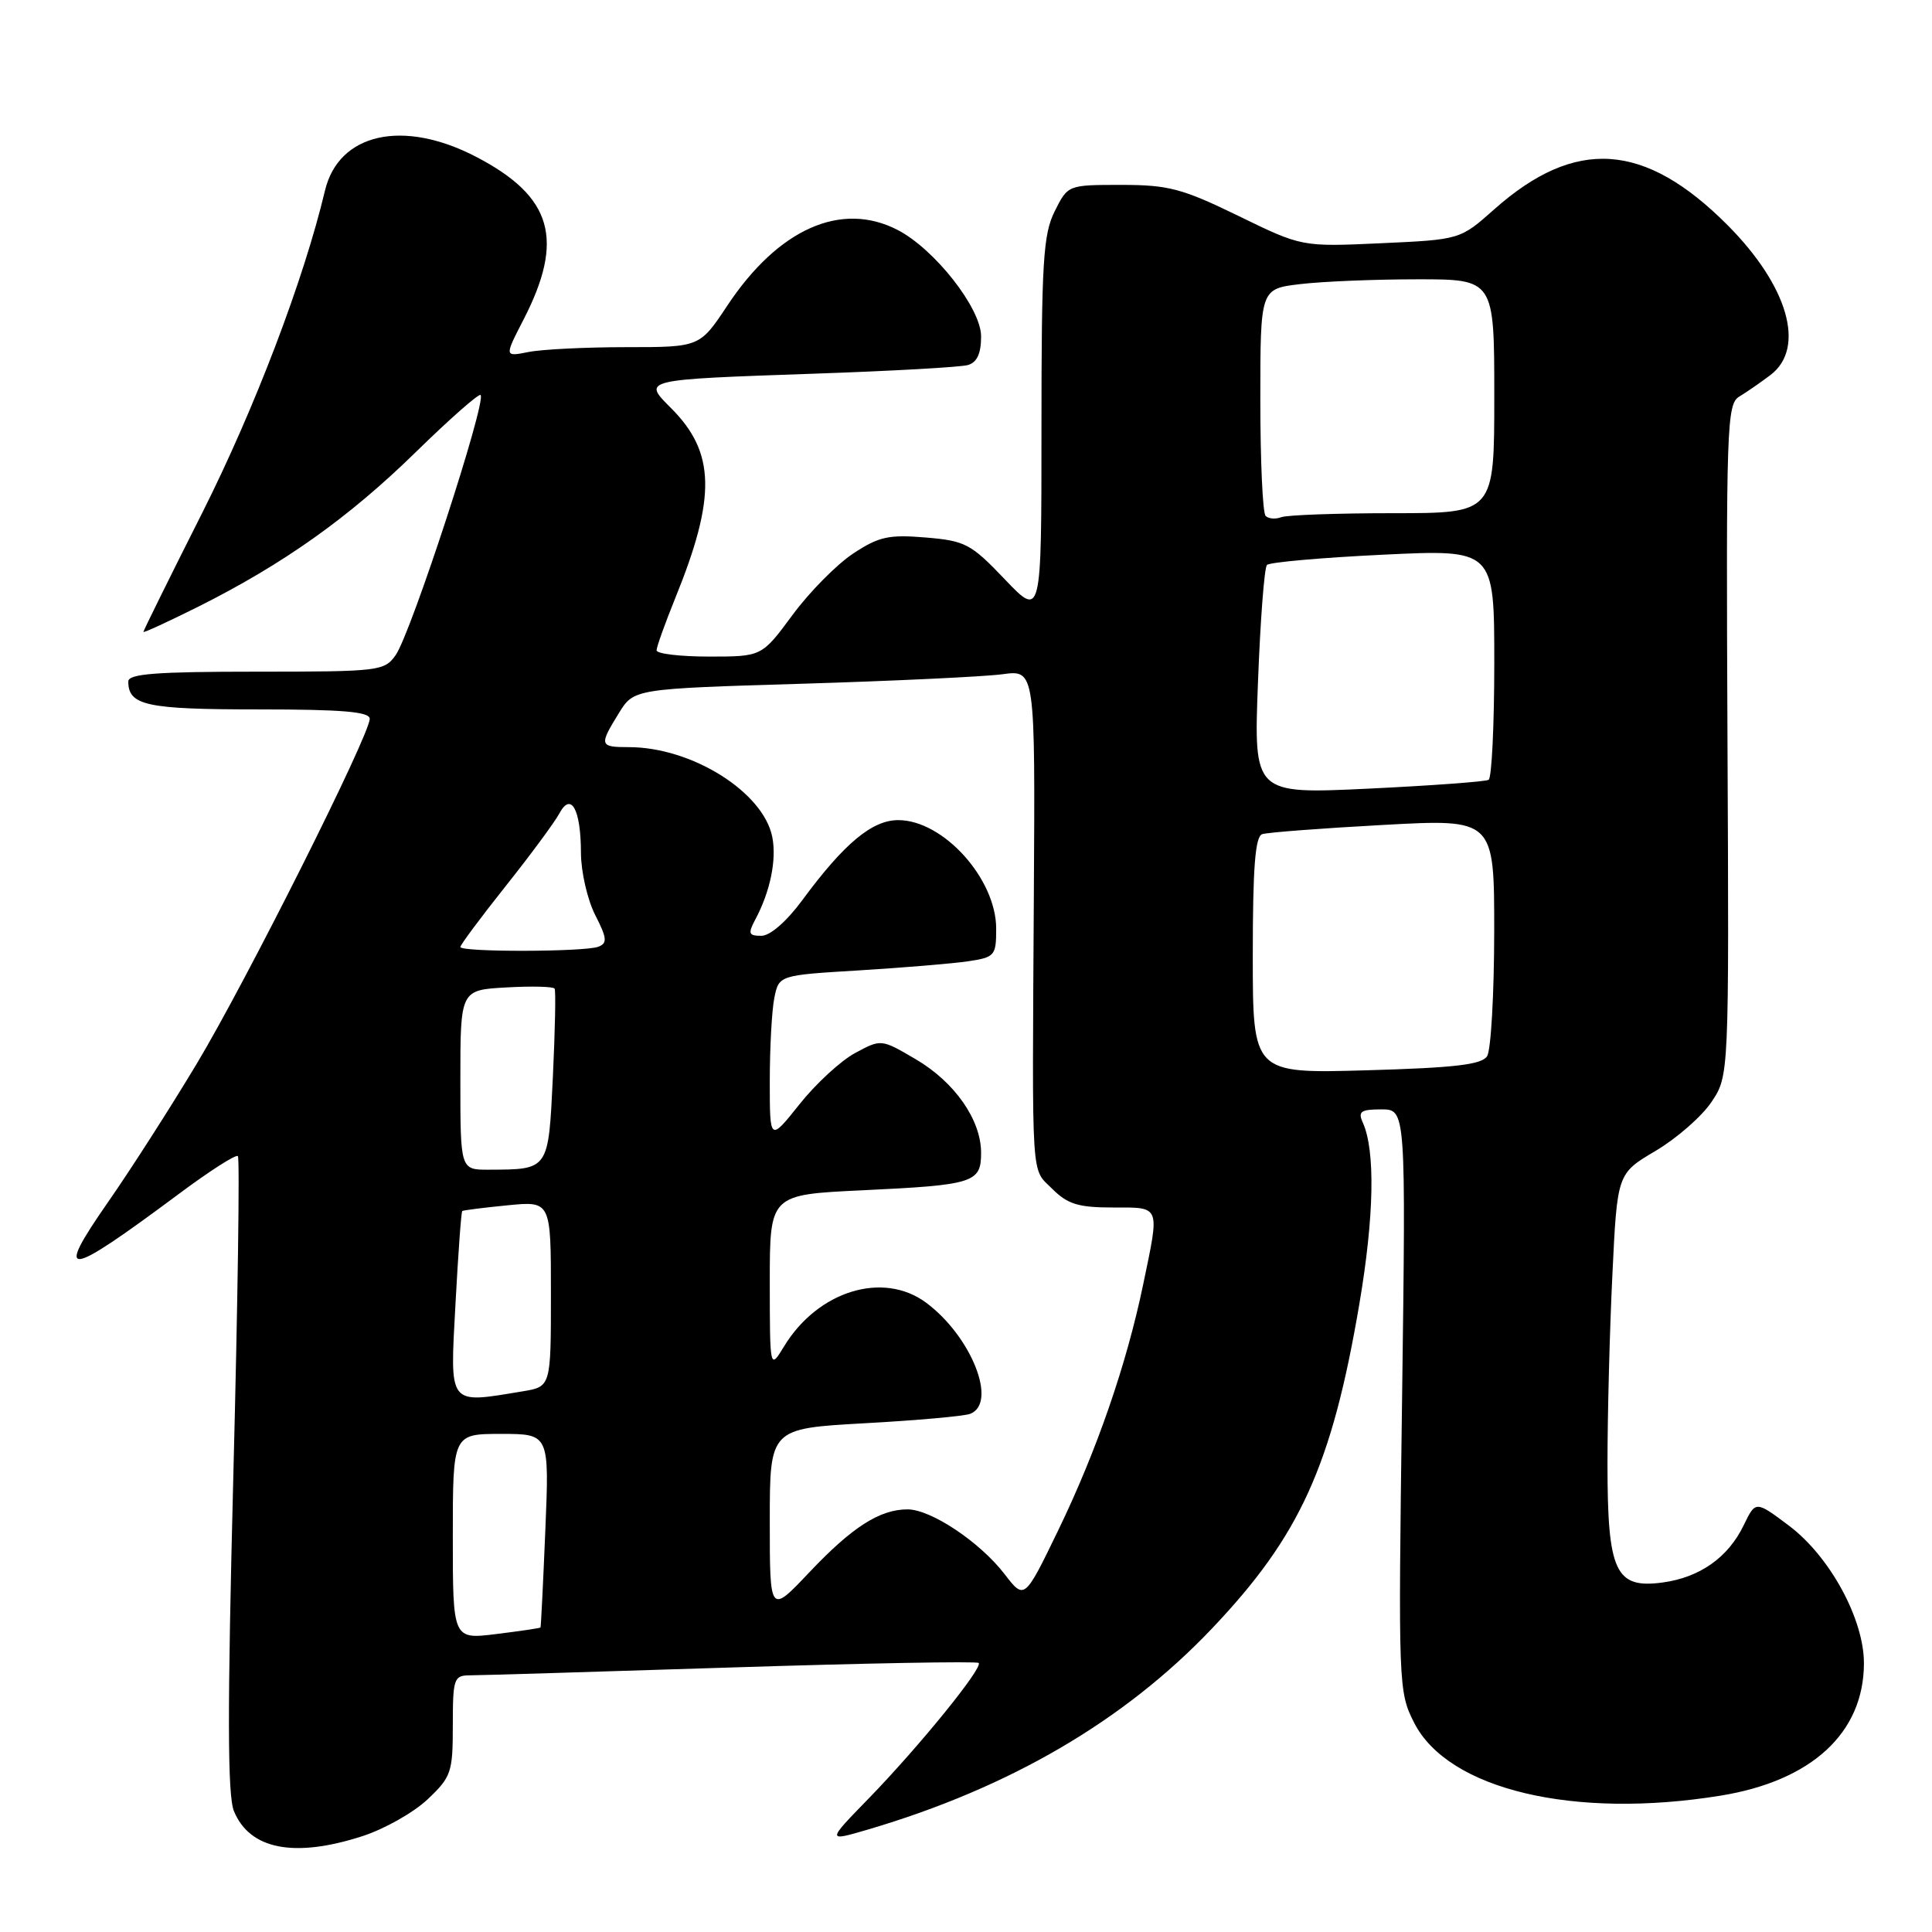 <?xml version="1.0" encoding="UTF-8" standalone="no"?>
<!DOCTYPE svg PUBLIC "-//W3C//DTD SVG 1.1//EN" "http://www.w3.org/Graphics/SVG/1.1/DTD/svg11.dtd" >
<svg xmlns="http://www.w3.org/2000/svg" xmlns:xlink="http://www.w3.org/1999/xlink" version="1.1" viewBox="0 0 256 256">
 <g >
 <path fill="currentColor"
d=" M 48.02 243.30 C 50.91 242.37 54.79 240.18 56.64 238.44 C 59.80 235.45 60.00 234.86 60.00 228.63 C 60.00 222.42 60.14 222.00 62.25 221.99 C 63.49 221.99 79.07 221.52 96.87 220.95 C 114.68 220.38 129.44 220.11 129.68 220.35 C 130.29 220.96 121.82 231.39 115.14 238.27 C 109.53 244.03 109.53 244.03 115.02 242.42 C 133.78 236.89 148.99 228.01 160.59 215.79 C 172.26 203.51 176.48 194.21 180.12 172.79 C 182.09 161.19 182.25 152.46 180.58 148.75 C 179.91 147.28 180.31 147.00 183.04 147.00 C 186.29 147.00 186.29 147.00 185.78 185.55 C 185.27 223.37 185.30 224.18 187.38 228.27 C 191.88 237.13 208.54 241.09 228.00 237.93 C 240.06 235.97 246.95 229.62 246.98 220.43 C 247.01 214.58 242.48 206.25 237.06 202.17 C 232.63 198.84 232.63 198.84 231.06 202.08 C 229.00 206.37 225.24 209.02 220.30 209.69 C 214.04 210.53 213.00 208.29 213.00 193.94 C 213.00 187.54 213.29 176.28 213.65 168.91 C 214.29 155.50 214.29 155.50 219.37 152.50 C 222.16 150.85 225.50 147.93 226.78 146.02 C 229.11 142.54 229.11 142.54 228.90 98.07 C 228.71 56.54 228.81 53.53 230.46 52.55 C 231.42 51.97 233.29 50.68 234.61 49.68 C 239.30 46.10 236.94 37.90 228.92 29.84 C 217.93 18.81 208.75 18.19 197.99 27.74 C 193.48 31.75 193.48 31.75 182.99 32.23 C 172.50 32.71 172.50 32.71 164.08 28.60 C 156.64 24.98 154.83 24.50 148.58 24.50 C 141.50 24.50 141.50 24.50 139.75 28.00 C 138.23 31.05 138.00 34.71 138.00 56.68 C 138.00 81.85 138.00 81.85 133.15 76.77 C 128.65 72.05 127.91 71.66 122.64 71.22 C 117.75 70.81 116.43 71.11 113.03 73.36 C 110.86 74.80 107.25 78.45 105.01 81.49 C 100.94 87.00 100.94 87.00 93.97 87.00 C 90.14 87.00 87.00 86.63 87.00 86.17 C 87.00 85.72 88.12 82.60 89.48 79.24 C 94.92 65.85 94.79 59.94 88.91 54.07 C 85.12 50.27 84.94 50.31 108.00 49.51 C 118.17 49.16 127.29 48.65 128.25 48.37 C 129.46 48.02 130.00 46.85 130.00 44.57 C 130.00 40.85 123.85 33.01 118.94 30.47 C 111.47 26.61 103.13 30.31 96.37 40.50 C 92.72 46.00 92.72 46.00 82.98 46.00 C 77.63 46.00 71.81 46.29 70.04 46.64 C 66.83 47.28 66.83 47.28 69.35 42.39 C 74.84 31.74 73.21 26.06 63.13 20.80 C 53.42 15.73 44.88 17.63 43.06 25.26 C 40.23 37.14 33.76 54.11 26.79 67.97 C 22.50 76.48 19.00 83.57 19.00 83.73 C 19.00 83.89 22.26 82.39 26.25 80.40 C 37.57 74.73 46.24 68.57 55.10 59.90 C 59.59 55.51 63.45 52.11 63.68 52.34 C 64.50 53.17 54.48 83.87 52.43 86.80 C 50.94 88.92 50.27 89.00 33.94 89.00 C 20.71 89.00 17.00 89.28 17.00 90.30 C 17.00 93.48 19.40 94.00 34.20 94.00 C 45.38 94.00 49.00 94.31 48.99 95.25 C 48.97 97.44 32.59 130.10 26.04 141.00 C 22.57 146.78 17.31 154.99 14.34 159.25 C 7.13 169.62 8.58 169.45 23.78 158.14 C 27.78 155.16 31.26 152.93 31.52 153.19 C 31.78 153.44 31.51 172.46 30.92 195.44 C 30.12 226.72 30.14 237.91 31.00 239.99 C 33.10 245.07 38.99 246.22 48.02 243.30 Z  M 60.00 203.62 C 60.00 190.00 60.00 190.00 66.39 190.00 C 72.79 190.00 72.79 190.00 72.26 202.75 C 71.97 209.76 71.68 215.57 71.62 215.65 C 71.55 215.74 68.91 216.13 65.75 216.52 C 60.00 217.23 60.00 217.23 60.00 203.62 Z  M 102.00 201.59 C 102.00 189.29 102.00 189.29 114.55 188.59 C 121.46 188.21 127.76 187.65 128.55 187.34 C 132.23 185.93 128.71 177.06 122.71 172.61 C 117.01 168.39 108.38 171.04 103.90 178.39 C 102.01 181.50 102.01 181.50 102.00 169.90 C 102.00 158.30 102.00 158.30 114.25 157.72 C 129.04 157.02 130.00 156.72 130.00 152.76 C 130.00 148.38 126.50 143.37 121.30 140.33 C 116.76 137.67 116.76 137.67 113.31 139.53 C 111.41 140.55 108.09 143.61 105.93 146.33 C 102.00 151.26 102.00 151.26 102.00 143.26 C 102.00 138.85 102.27 133.89 102.60 132.24 C 103.21 129.22 103.21 129.22 113.85 128.58 C 119.71 128.22 126.19 127.68 128.25 127.38 C 131.82 126.85 132.00 126.64 132.00 123.06 C 132.00 116.44 124.99 108.67 119.02 108.67 C 115.56 108.67 111.85 111.76 106.33 119.25 C 104.23 122.10 102.05 124.00 100.88 124.00 C 99.20 124.00 99.09 123.71 100.07 121.86 C 102.06 118.15 102.93 113.92 102.33 110.90 C 101.14 104.94 91.66 99.00 83.32 99.00 C 79.43 99.00 79.36 98.77 82.00 94.50 C 83.99 91.27 83.99 91.27 106.25 90.60 C 118.49 90.23 130.45 89.66 132.83 89.34 C 137.17 88.75 137.17 88.75 136.99 118.62 C 136.76 157.46 136.59 154.68 139.45 157.55 C 141.47 159.56 142.90 160.00 147.45 160.00 C 153.84 160.00 153.68 159.60 151.48 170.18 C 149.27 180.81 145.33 192.21 140.23 202.75 C 135.75 212.00 135.75 212.00 133.12 208.59 C 129.85 204.33 123.36 200.00 120.25 200.00 C 116.57 200.00 112.91 202.35 107.24 208.34 C 102.00 213.88 102.00 213.88 102.00 201.59 Z  M 60.35 172.83 C 60.71 166.14 61.11 160.58 61.25 160.47 C 61.39 160.36 64.09 160.02 67.25 159.71 C 73.00 159.14 73.00 159.14 73.00 171.44 C 73.00 183.74 73.00 183.74 69.25 184.36 C 59.29 186.00 59.62 186.43 60.35 172.83 Z  M 61.00 143.09 C 61.00 131.18 61.00 131.18 67.10 130.84 C 70.45 130.65 73.33 130.72 73.49 131.00 C 73.66 131.28 73.55 136.53 73.26 142.67 C 72.66 155.10 72.77 154.96 64.75 154.99 C 61.00 155.00 61.00 155.00 61.00 143.09 Z  M 166.00 126.59 C 166.00 114.95 166.32 110.83 167.25 110.53 C 167.94 110.30 175.14 109.75 183.25 109.31 C 198.00 108.50 198.00 108.50 197.99 123.50 C 197.98 131.75 197.56 139.15 197.05 139.95 C 196.34 141.07 192.78 141.49 181.07 141.82 C 166.00 142.25 166.00 142.25 166.00 126.59 Z  M 61.00 125.48 C 61.00 125.20 63.70 121.57 67.00 117.42 C 70.30 113.27 73.50 108.94 74.11 107.80 C 75.67 104.87 76.97 107.23 76.98 113.04 C 76.99 115.53 77.84 119.22 78.86 121.23 C 80.44 124.32 80.50 124.98 79.28 125.45 C 77.46 126.14 61.00 126.18 61.00 125.48 Z  M 166.69 90.36 C 167.00 82.19 167.53 75.21 167.88 74.86 C 168.22 74.50 175.14 73.89 183.25 73.50 C 198.00 72.79 198.00 72.79 198.00 87.84 C 198.00 96.11 197.66 103.08 197.25 103.33 C 196.84 103.57 189.66 104.10 181.31 104.50 C 166.12 105.22 166.12 105.22 166.69 90.36 Z  M 167.70 68.36 C 167.31 67.98 167.00 61.05 167.00 52.97 C 167.00 38.28 167.00 38.28 172.25 37.65 C 175.14 37.30 182.11 37.01 187.75 37.01 C 198.00 37.00 198.00 37.00 198.00 52.50 C 198.00 68.00 198.00 68.00 184.58 68.00 C 177.20 68.00 170.54 68.24 169.78 68.53 C 169.02 68.82 168.08 68.75 167.70 68.36 Z "/>
</g>
</svg>